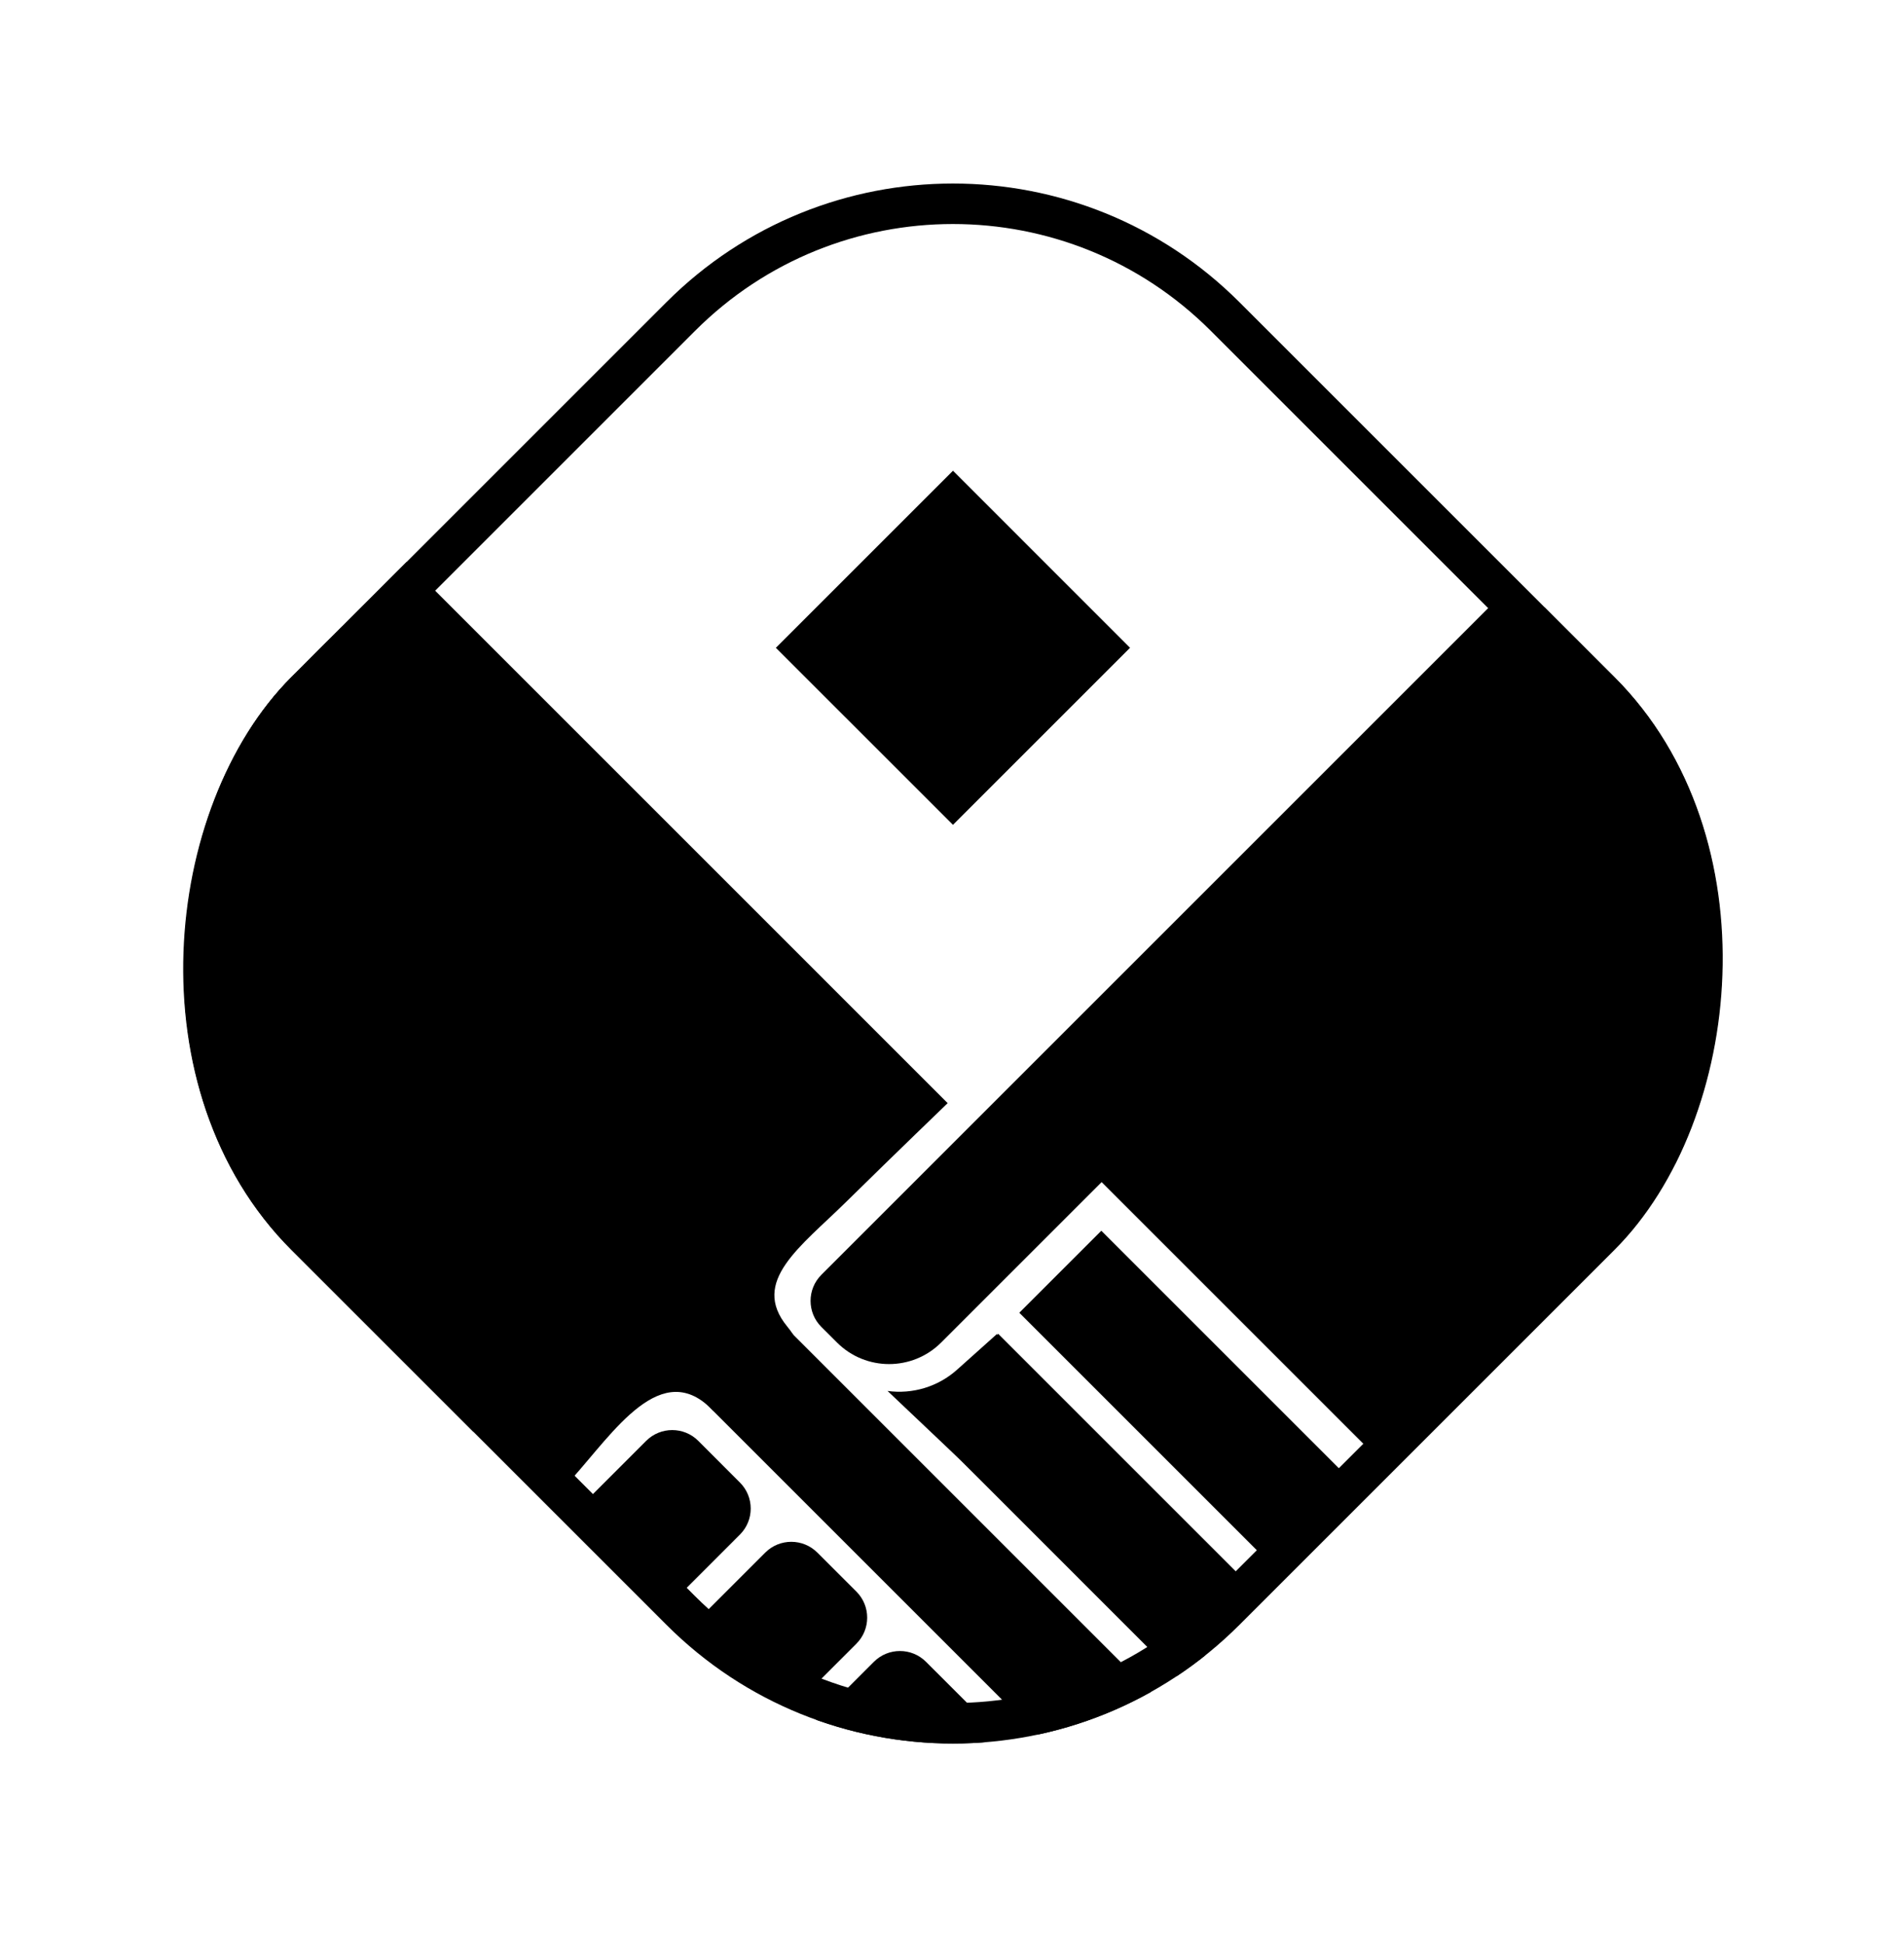 <svg width="47" height="48" viewBox="0 0 47 48" fill="none" xmlns="http://www.w3.org/2000/svg">
<g clip-path="url(#clip0_147_4)">
<path d="M8.431 15.476L-0.051 23.957L11.514 35.522L19.996 27.041L8.431 15.476Z" fill="black"/>
<path d="M9.594 13.436L23.393 27.236C23.393 27.236 22.119 28.462 20.886 29.675C19.754 30.789 18.522 31.638 19.431 32.749C20.341 33.86 18.068 32.522 18.068 32.522L17.522 33.022L17.613 34.84C16.34 33.477 15.144 35.369 14.101 36.528L0.302 22.728L9.594 13.436Z" fill="black"/>
<path d="M38.141 14.98L46.623 23.462L34.046 36.038L25.564 27.556L38.141 14.98Z" fill="black"/>
<path d="M15.951 35.574C16.306 35.219 16.882 35.219 17.237 35.574L18.265 36.603C18.62 36.958 18.62 37.533 18.265 37.888L16.746 39.408L14.431 37.094L15.951 35.574Z" fill="black"/>
<path d="M18.89 38.333C19.245 37.978 19.821 37.978 20.176 38.333L21.14 39.296C21.495 39.651 21.495 40.227 21.14 40.582L19.62 42.102L17.371 39.852L18.89 38.333Z" fill="black"/>
<path d="M21.572 41.029C21.927 40.674 22.503 40.674 22.858 41.029L24.576 42.746L22.428 44.894L20.068 42.534L21.572 41.029Z" fill="black"/>
<path d="M37.184 14.566L39.498 16.881L23.233 33.146C22.522 33.856 21.371 33.856 20.661 33.146L20.275 32.761C19.92 32.406 19.92 31.83 20.275 31.475L37.184 14.566Z" fill="black"/>
<path d="M13.277 30.506L15.206 28.577L28.421 41.792L26.492 43.721L13.277 30.506Z" fill="black"/>
<path d="M25.161 32.411L27.186 30.386L33.709 36.909L31.684 38.934L25.161 32.411Z" fill="black"/>
<path d="M22.615 34.956L24.64 32.931L31.163 39.454L29.138 41.48L22.615 34.956Z" fill="black"/>
<path d="M21.909 34.342C22.53 34.427 23.157 34.236 23.624 33.818L24.615 32.931L24.161 36.477L21.909 34.342Z" fill="black"/>
<path d="M23.524 11.622L27.895 15.994L23.524 20.365L19.152 15.994L23.524 11.622Z" fill="black"/>
</g>
<rect x="23.523" y="1.096" width="32.093" height="32.092" rx="9.5" transform="rotate(45 23.523 1.096)" stroke="black"/>
<defs>
<clipPath id="clip0_147_4">
<rect x="23.523" y="0.389" width="33.093" height="33.092" rx="10" transform="rotate(45 23.523 0.389)" fill="white"/>
</clipPath>
</defs>
</svg>
